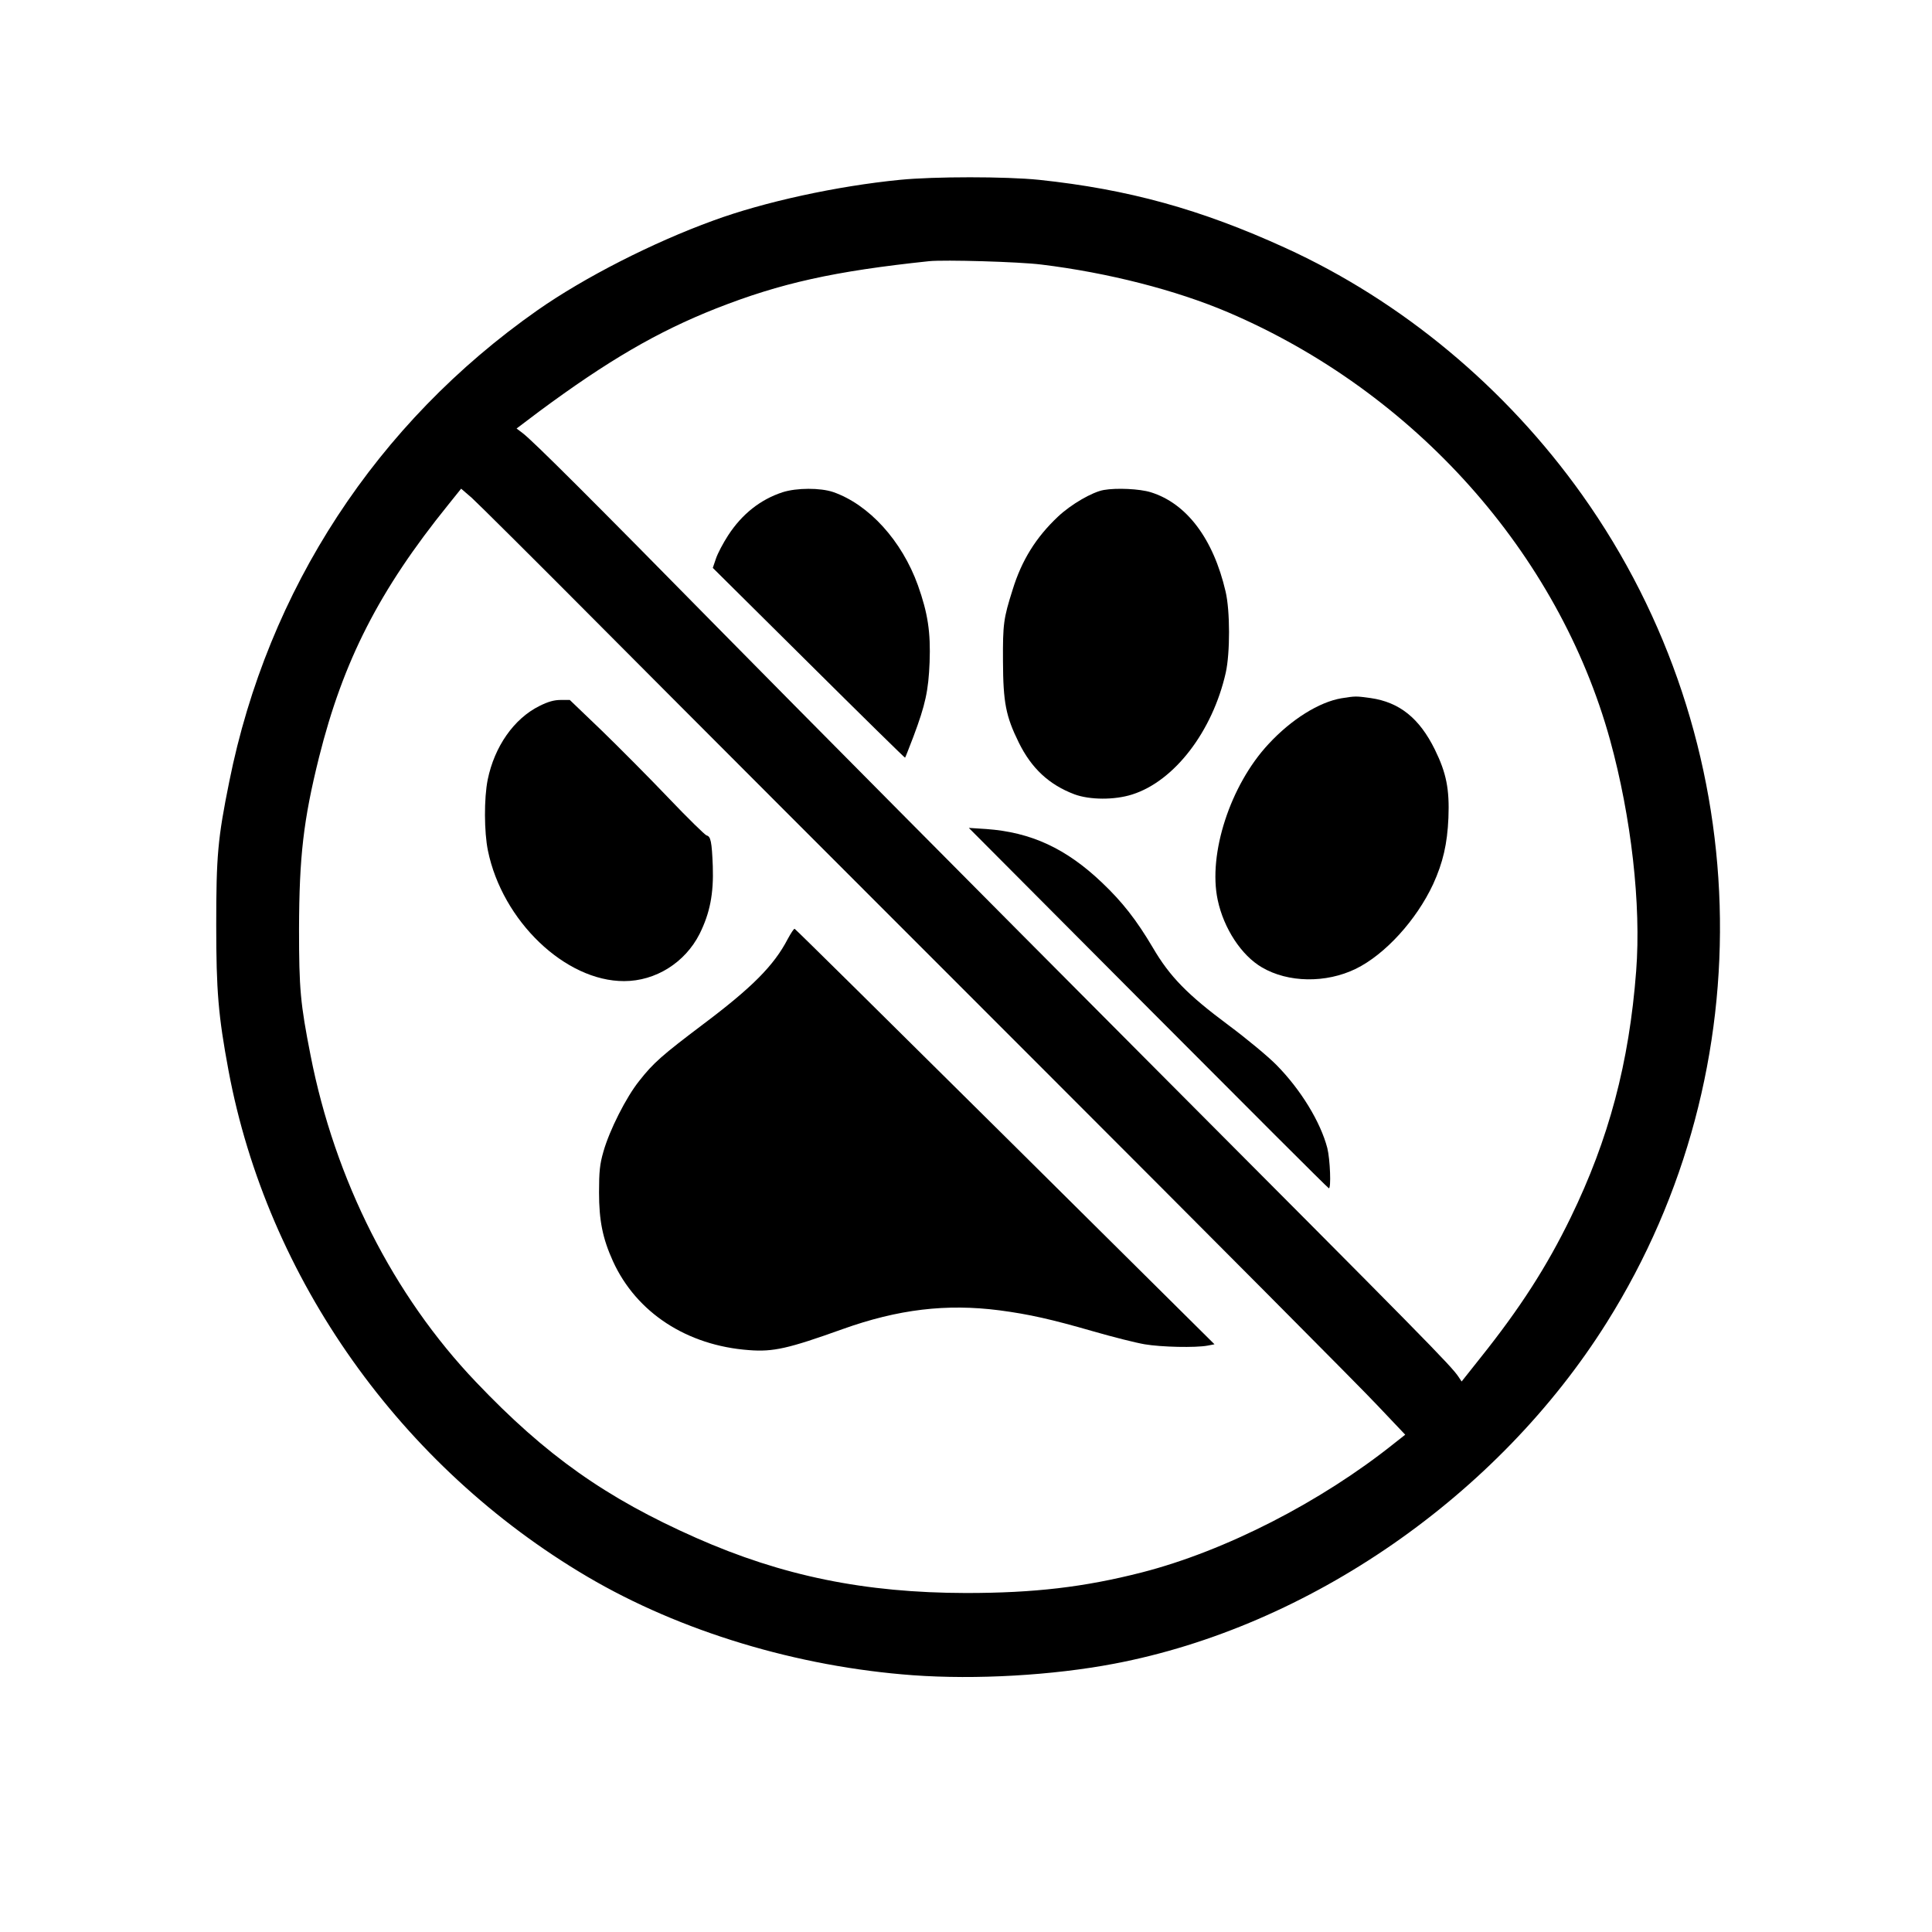 <svg width="50" height="50" viewBox="0 0 50 50" fill="none" xmlns="http://www.w3.org/2000/svg">
<path d="M23.291 4.654C21.655 4.815 19.77 5.226 18.457 5.709C16.885 6.28 15.117 7.184 13.911 8.028C9.746 10.948 6.929 15.255 5.933 20.23C5.635 21.7 5.596 22.154 5.596 23.941C5.596 25.64 5.649 26.285 5.913 27.701C6.919 33.092 10.371 37.96 15.205 40.807C17.612 42.223 20.635 43.136 23.628 43.355C25.254 43.473 27.241 43.36 28.833 43.057C33.877 42.1 38.774 38.707 41.587 34.22C45.713 27.647 45.454 19.146 40.947 12.809C38.975 10.035 36.279 7.789 33.257 6.412C31.074 5.416 29.199 4.898 26.89 4.654C26.03 4.566 24.18 4.566 23.291 4.654ZM26.953 6.847C28.672 7.057 30.43 7.506 31.782 8.082C36.606 10.143 40.332 14.312 41.67 19.156C42.217 21.148 42.476 23.414 42.344 25.128C42.163 27.506 41.636 29.483 40.649 31.51C40.029 32.784 39.341 33.853 38.315 35.138L37.827 35.753L37.749 35.636C37.559 35.348 36.914 34.693 29.619 27.374C25.376 23.116 20.469 18.17 18.716 16.388C15.312 12.926 13.794 11.412 13.53 11.212L13.369 11.09L13.945 10.655C15.723 9.337 17.012 8.585 18.53 7.984C20.205 7.325 21.592 7.018 24.048 6.759C24.443 6.72 26.362 6.773 26.953 6.847ZM15.576 16.236C17.28 17.95 22.334 23.009 26.807 27.481C31.279 31.954 35.259 35.953 35.649 36.373L36.367 37.13L36.089 37.349C34.185 38.873 31.704 40.142 29.551 40.694C28.061 41.075 26.768 41.227 25 41.227C22.378 41.222 20.249 40.787 18.018 39.801C15.679 38.766 14.126 37.667 12.319 35.767C10.176 33.521 8.667 30.533 8.037 27.311C7.773 25.968 7.739 25.597 7.739 24.039C7.744 22.169 7.852 21.222 8.257 19.596C8.882 17.101 9.814 15.274 11.597 13.067L11.934 12.647L12.207 12.882C12.354 13.014 13.872 14.522 15.576 16.236Z" fill="black"/>
<path d="M20.254 12.739C19.683 12.925 19.204 13.301 18.843 13.857C18.716 14.053 18.574 14.321 18.53 14.453L18.447 14.697L20.928 17.158C22.295 18.516 23.418 19.619 23.423 19.609C23.433 19.6 23.525 19.36 23.638 19.067C23.95 18.237 24.028 17.876 24.058 17.139C24.087 16.362 24.014 15.874 23.755 15.146C23.34 13.994 22.49 13.057 21.562 12.734C21.23 12.622 20.62 12.622 20.254 12.739Z" fill="black"/>
<path d="M28.564 12.681C28.266 12.734 27.719 13.052 27.382 13.369C26.811 13.906 26.44 14.502 26.206 15.264C25.971 16.006 25.952 16.147 25.957 17.114C25.962 18.184 26.03 18.535 26.367 19.219C26.694 19.883 27.148 20.308 27.807 20.557C28.203 20.703 28.842 20.708 29.301 20.561C30.395 20.215 31.381 18.926 31.723 17.407C31.836 16.899 31.836 15.806 31.718 15.308C31.401 13.945 30.712 13.027 29.78 12.739C29.497 12.651 28.896 12.622 28.564 12.681Z" fill="black"/>
<path d="M34.717 18.071C34.141 18.169 33.423 18.613 32.827 19.258C31.841 20.317 31.26 22.1 31.514 23.291C31.67 24.028 32.129 24.727 32.656 25.034C33.335 25.435 34.316 25.449 35.088 25.073C35.845 24.702 36.655 23.814 37.09 22.881C37.344 22.324 37.456 21.841 37.485 21.167C37.515 20.425 37.432 20.005 37.134 19.399C36.733 18.584 36.216 18.174 35.474 18.066C35.088 18.013 35.083 18.013 34.717 18.071Z" fill="black"/>
<path d="M29.712 26.084C32.266 28.647 34.365 30.747 34.39 30.752C34.453 30.767 34.424 30.005 34.351 29.712C34.175 29.038 33.667 28.203 33.037 27.564C32.822 27.344 32.256 26.875 31.782 26.523C30.732 25.742 30.273 25.273 29.839 24.531C29.409 23.804 29.048 23.345 28.525 22.847C27.593 21.958 26.685 21.538 25.523 21.455L25.073 21.426L29.712 26.084Z" fill="black"/>
<path d="M13.96 18.271C13.3 18.599 12.797 19.321 12.622 20.176C12.524 20.664 12.529 21.533 12.627 22.012C12.998 23.833 14.629 25.395 16.152 25.391C16.967 25.391 17.729 24.912 18.105 24.17C18.374 23.628 18.471 23.13 18.447 22.417C18.422 21.777 18.393 21.645 18.286 21.621C18.247 21.611 17.802 21.177 17.299 20.649C16.796 20.122 16.015 19.336 15.566 18.901L14.746 18.115H14.511C14.34 18.115 14.184 18.159 13.96 18.271Z" fill="black"/>
<path d="M20.386 24.302C20.029 24.99 19.458 25.561 18.189 26.514C17.148 27.3 16.909 27.505 16.543 27.974C16.206 28.393 15.771 29.253 15.615 29.809C15.523 30.127 15.503 30.322 15.503 30.859C15.503 31.587 15.596 32.051 15.864 32.642C16.47 33.97 17.778 34.824 19.385 34.941C20.01 34.99 20.4 34.902 21.802 34.399C23.247 33.882 24.492 33.735 25.864 33.911C26.641 34.014 27.202 34.141 28.286 34.453C28.794 34.6 29.395 34.751 29.624 34.79C30.054 34.863 30.942 34.883 31.255 34.824L31.431 34.79L26.016 29.419C23.037 26.465 20.586 24.043 20.566 24.038C20.547 24.028 20.469 24.15 20.386 24.302Z" fill="black"/>
</svg>
